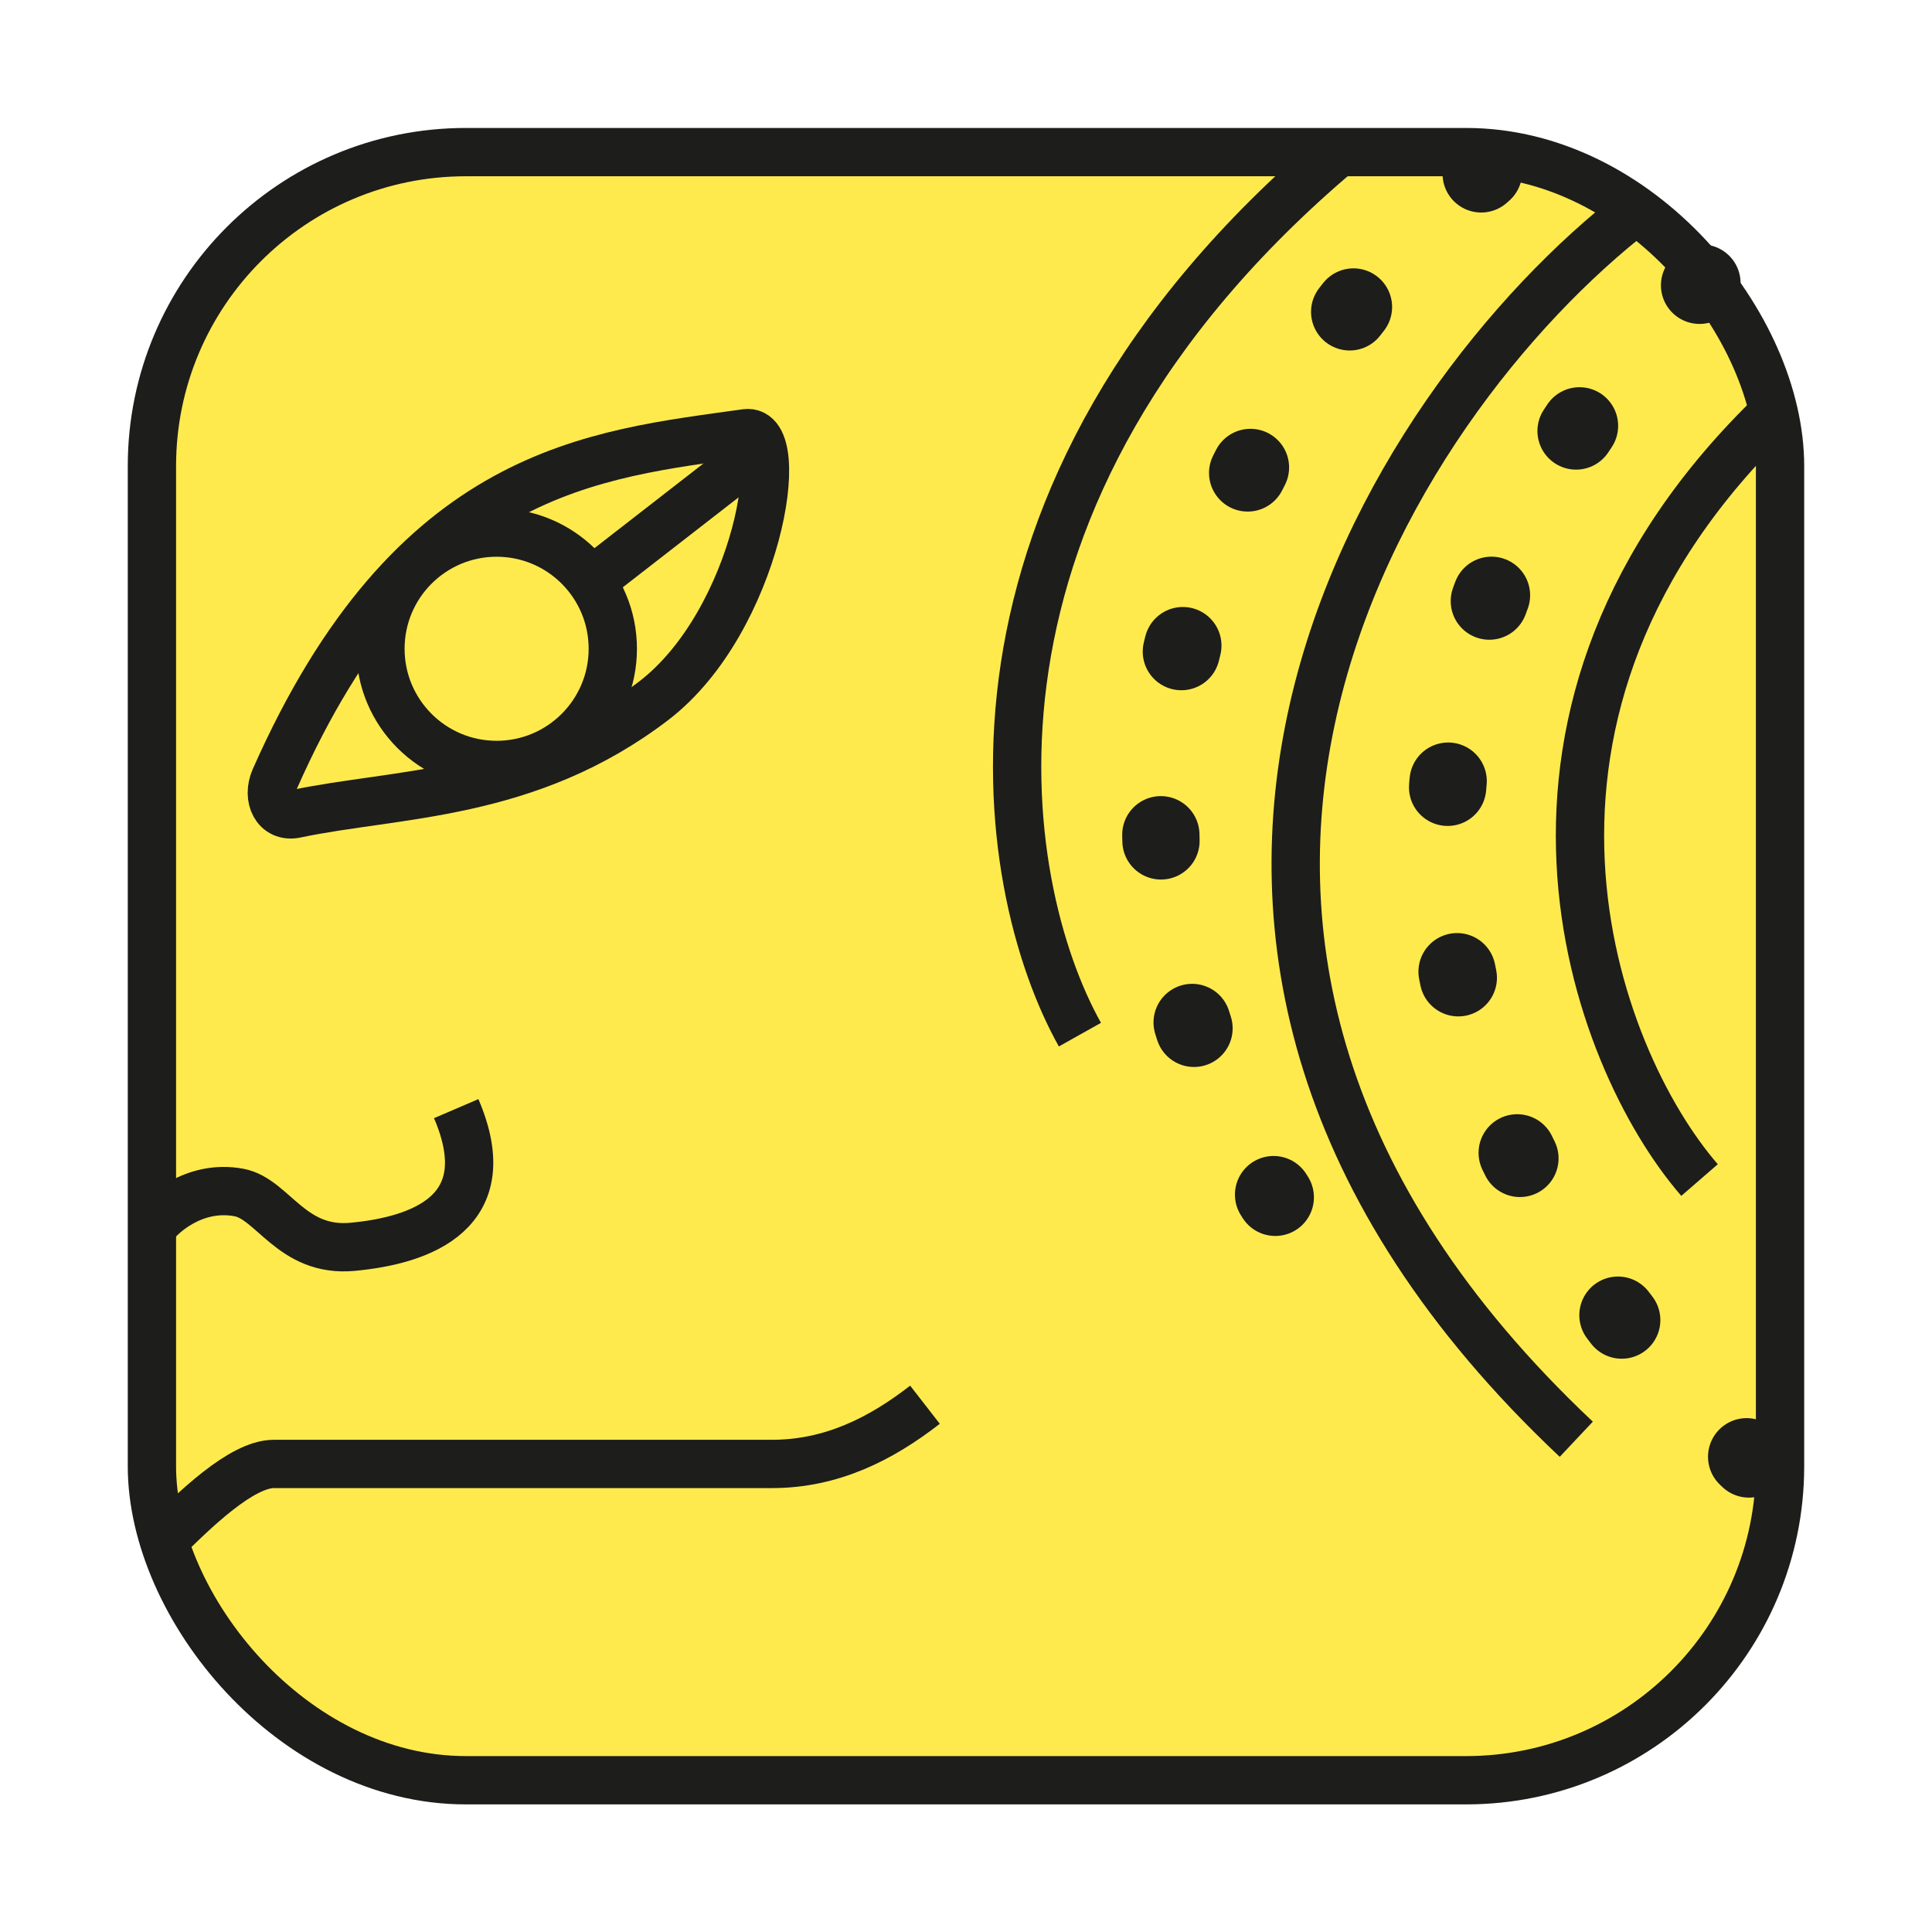 <svg id="Layer_1" data-name="Layer 1" xmlns="http://www.w3.org/2000/svg" viewBox="0 0 600 600"><defs><style>.cls-1{fill:#ffea4e;}.cls-2,.cls-3,.cls-4,.cls-5{fill:none;stroke:#1d1d1b;stroke-miterlimit:10;}.cls-2{stroke-width:15px;}.cls-3,.cls-4,.cls-5{stroke-linecap:round;stroke-width:24px;}.cls-4{stroke-dasharray:1.92 57.52;}.cls-5{stroke-dasharray:1.91 57.4;}</style></defs><title>Symbols-tzolkine-normal</title><rect class="cls-1" x="46.61" y="46.61" width="506.79" height="506.79" rx="97.51"/><rect class="cls-2" x="47.18" y="47.24" width="505.63" height="505.63" rx="97.51"/><path class="cls-2" d="M50.27,479c10.1-10.11,24.76-24.36,34.79-24.36H239.75c18.39,0,33.71-7.66,47.51-18.39"/><path class="cls-2" d="M47.9,380.46c1.9-2.82,12.25-12.78,26.35-10.11,10.54,2,16.25,18.63,35.25,16.86,21.36-2,46-10.73,32.18-42.91"/><path class="cls-2" d="M91.88,252.74c-6.23,1.32-9.09-5-6.52-10.86,42.71-96.57,99.25-100.69,146.28-107.34,13.66-1.93,3.6,58.3-28.51,83C164,247.55,123.18,246.13,91.88,252.74Z"/><line class="cls-2" x1="235.53" y1="140.18" x2="183.78" y2="180.38"/><circle class="cls-2" cx="154.23" cy="201.48" r="36.08"/><path class="cls-2" d="M508.2,65.26c-78,60.12-183.44,226.57-18.67,381.71"/><path class="cls-3" d="M528.55,87.92l-.73.68"/><path class="cls-4" d="M490.53,132.25c-49.7,73.36-72,186.65,31.7,299.68"/><path class="cls-3" d="M542.44,452.41l.72.69"/><path class="cls-3" d="M460.75,53.34,460,54"/><path class="cls-5" d="M420.33,95.34c-48.12,61.1-84.77,154.93-38.78,250.64"/><path class="cls-3" d="M395.52,371c.17.28.35.56.53.84"/><path class="cls-2" d="M335.38,321.32c-26.06-46.49-46.47-167,80.51-274.19"/><path class="cls-2" d="M527.81,366.48c-33.07-38.14-73.24-145.75,23.45-238.66"/></svg>